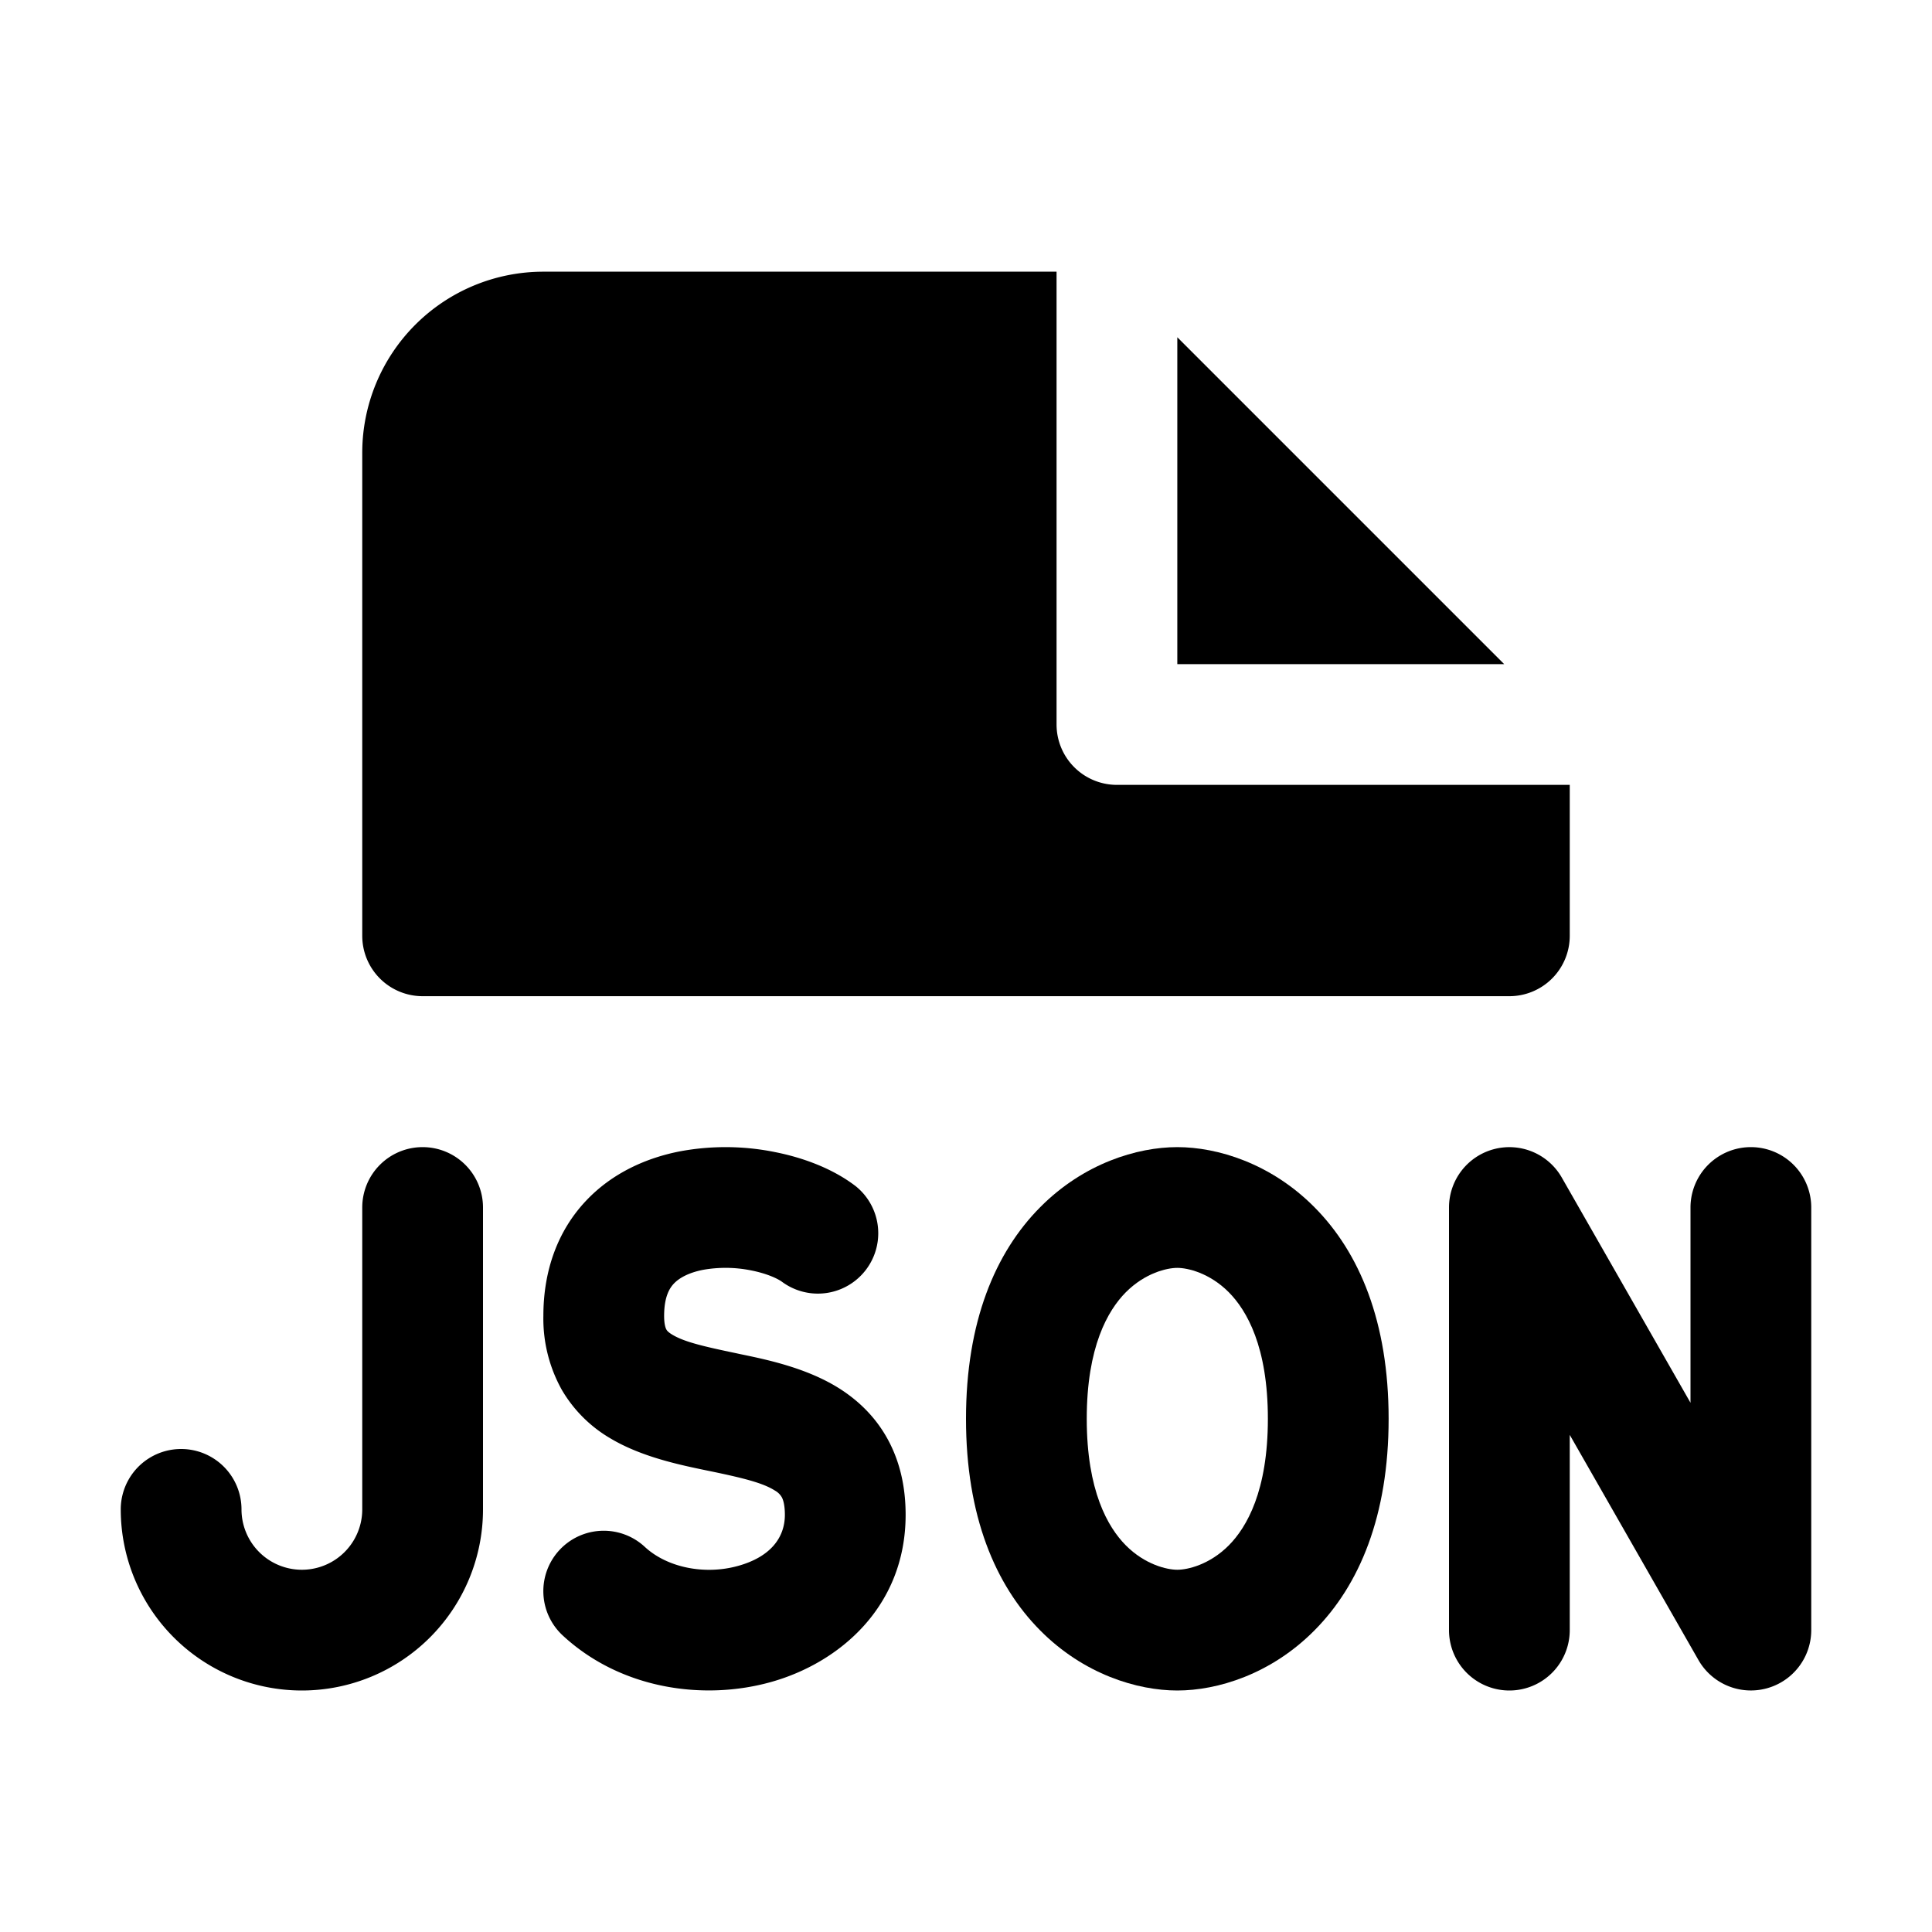 <svg width="32" height="32" fill="none" xmlns="http://www.w3.org/2000/svg"><path d="M9 4.5h8.5V12a1 1 0 0 0 1 1H26v2.5a1 1 0 0 1-1 1H7a1 1 0 0 1-1-1v-8a3 3 0 0 1 3-3Z" fill="#000"/><path d="M19.5 5.586 24.914 11H19.5V5.586Zm5.243 13.448a1 1 0 0 1 1.125.47L28 23.234V20a1 1 0 1 1 2 0v7a1 1 0 0 1-1.868.496L26 23.766V27a1 1 0 1 1-2 0v-7a1 1 0 0 1 .743-.966Zm-11.918.046c.473.092.966.274 1.347.566a1 1 0 0 1-1.215 1.588c-.063-.048-.237-.137-.516-.192a2.132 2.132 0 0 0-.799-.009c-.246.049-.397.139-.481.228-.07.074-.161.216-.161.535 0 .157.031.214.038.226.007.013.026.042.1.086.2.119.51.192 1.066.308l.045.01c.457.094 1.124.233 1.665.579.304.195.59.465.793.84.203.374.293.795.293 1.245 0 1.523-1.1 2.454-2.232 2.77-1.108.31-2.486.122-3.45-.774a1 1 0 0 1 1.363-1.464c.367.34.989.47 1.548.313.536-.15.771-.47.771-.845 0-.18-.035-.262-.051-.291a.298.298 0 0 0-.113-.11c-.191-.122-.497-.202-1.04-.315l-.088-.018c-.443-.092-1.08-.223-1.596-.531a2.237 2.237 0 0 1-.806-.804A2.418 2.418 0 0 1 9 21.796c0-.762.243-1.415.704-1.905.445-.473 1.018-.715 1.552-.82a4.128 4.128 0 0 1 1.57.009Z" fill="#000"/><path fill-rule="evenodd" clip-rule="evenodd" d="M19.5 19c-.662 0-1.55.267-2.272.996C16.484 20.745 16 21.893 16 23.5s.484 2.755 1.228 3.504c.722.729 1.61.996 2.272.996.662 0 1.55-.267 2.272-.996C22.516 26.255 23 25.107 23 23.5s-.484-2.755-1.228-3.504C21.05 19.267 20.162 19 19.5 19ZM18 23.5c0-1.193.349-1.795.647-2.096.32-.321.682-.404.853-.404.17 0 .534.083.853.404.298.301.647.903.647 2.096s-.349 1.795-.647 2.096c-.32.321-.682.404-.853.404-.17 0-.534-.083-.853-.404-.298-.301-.647-.903-.647-2.096Z" fill="#000"/><path d="M7 19a1 1 0 0 1 1 1v5a3 3 0 1 1-6 0 1 1 0 1 1 2 0 1 1 0 1 0 2 0v-5a1 1 0 0 1 1-1Z" fill="#000"/></svg>